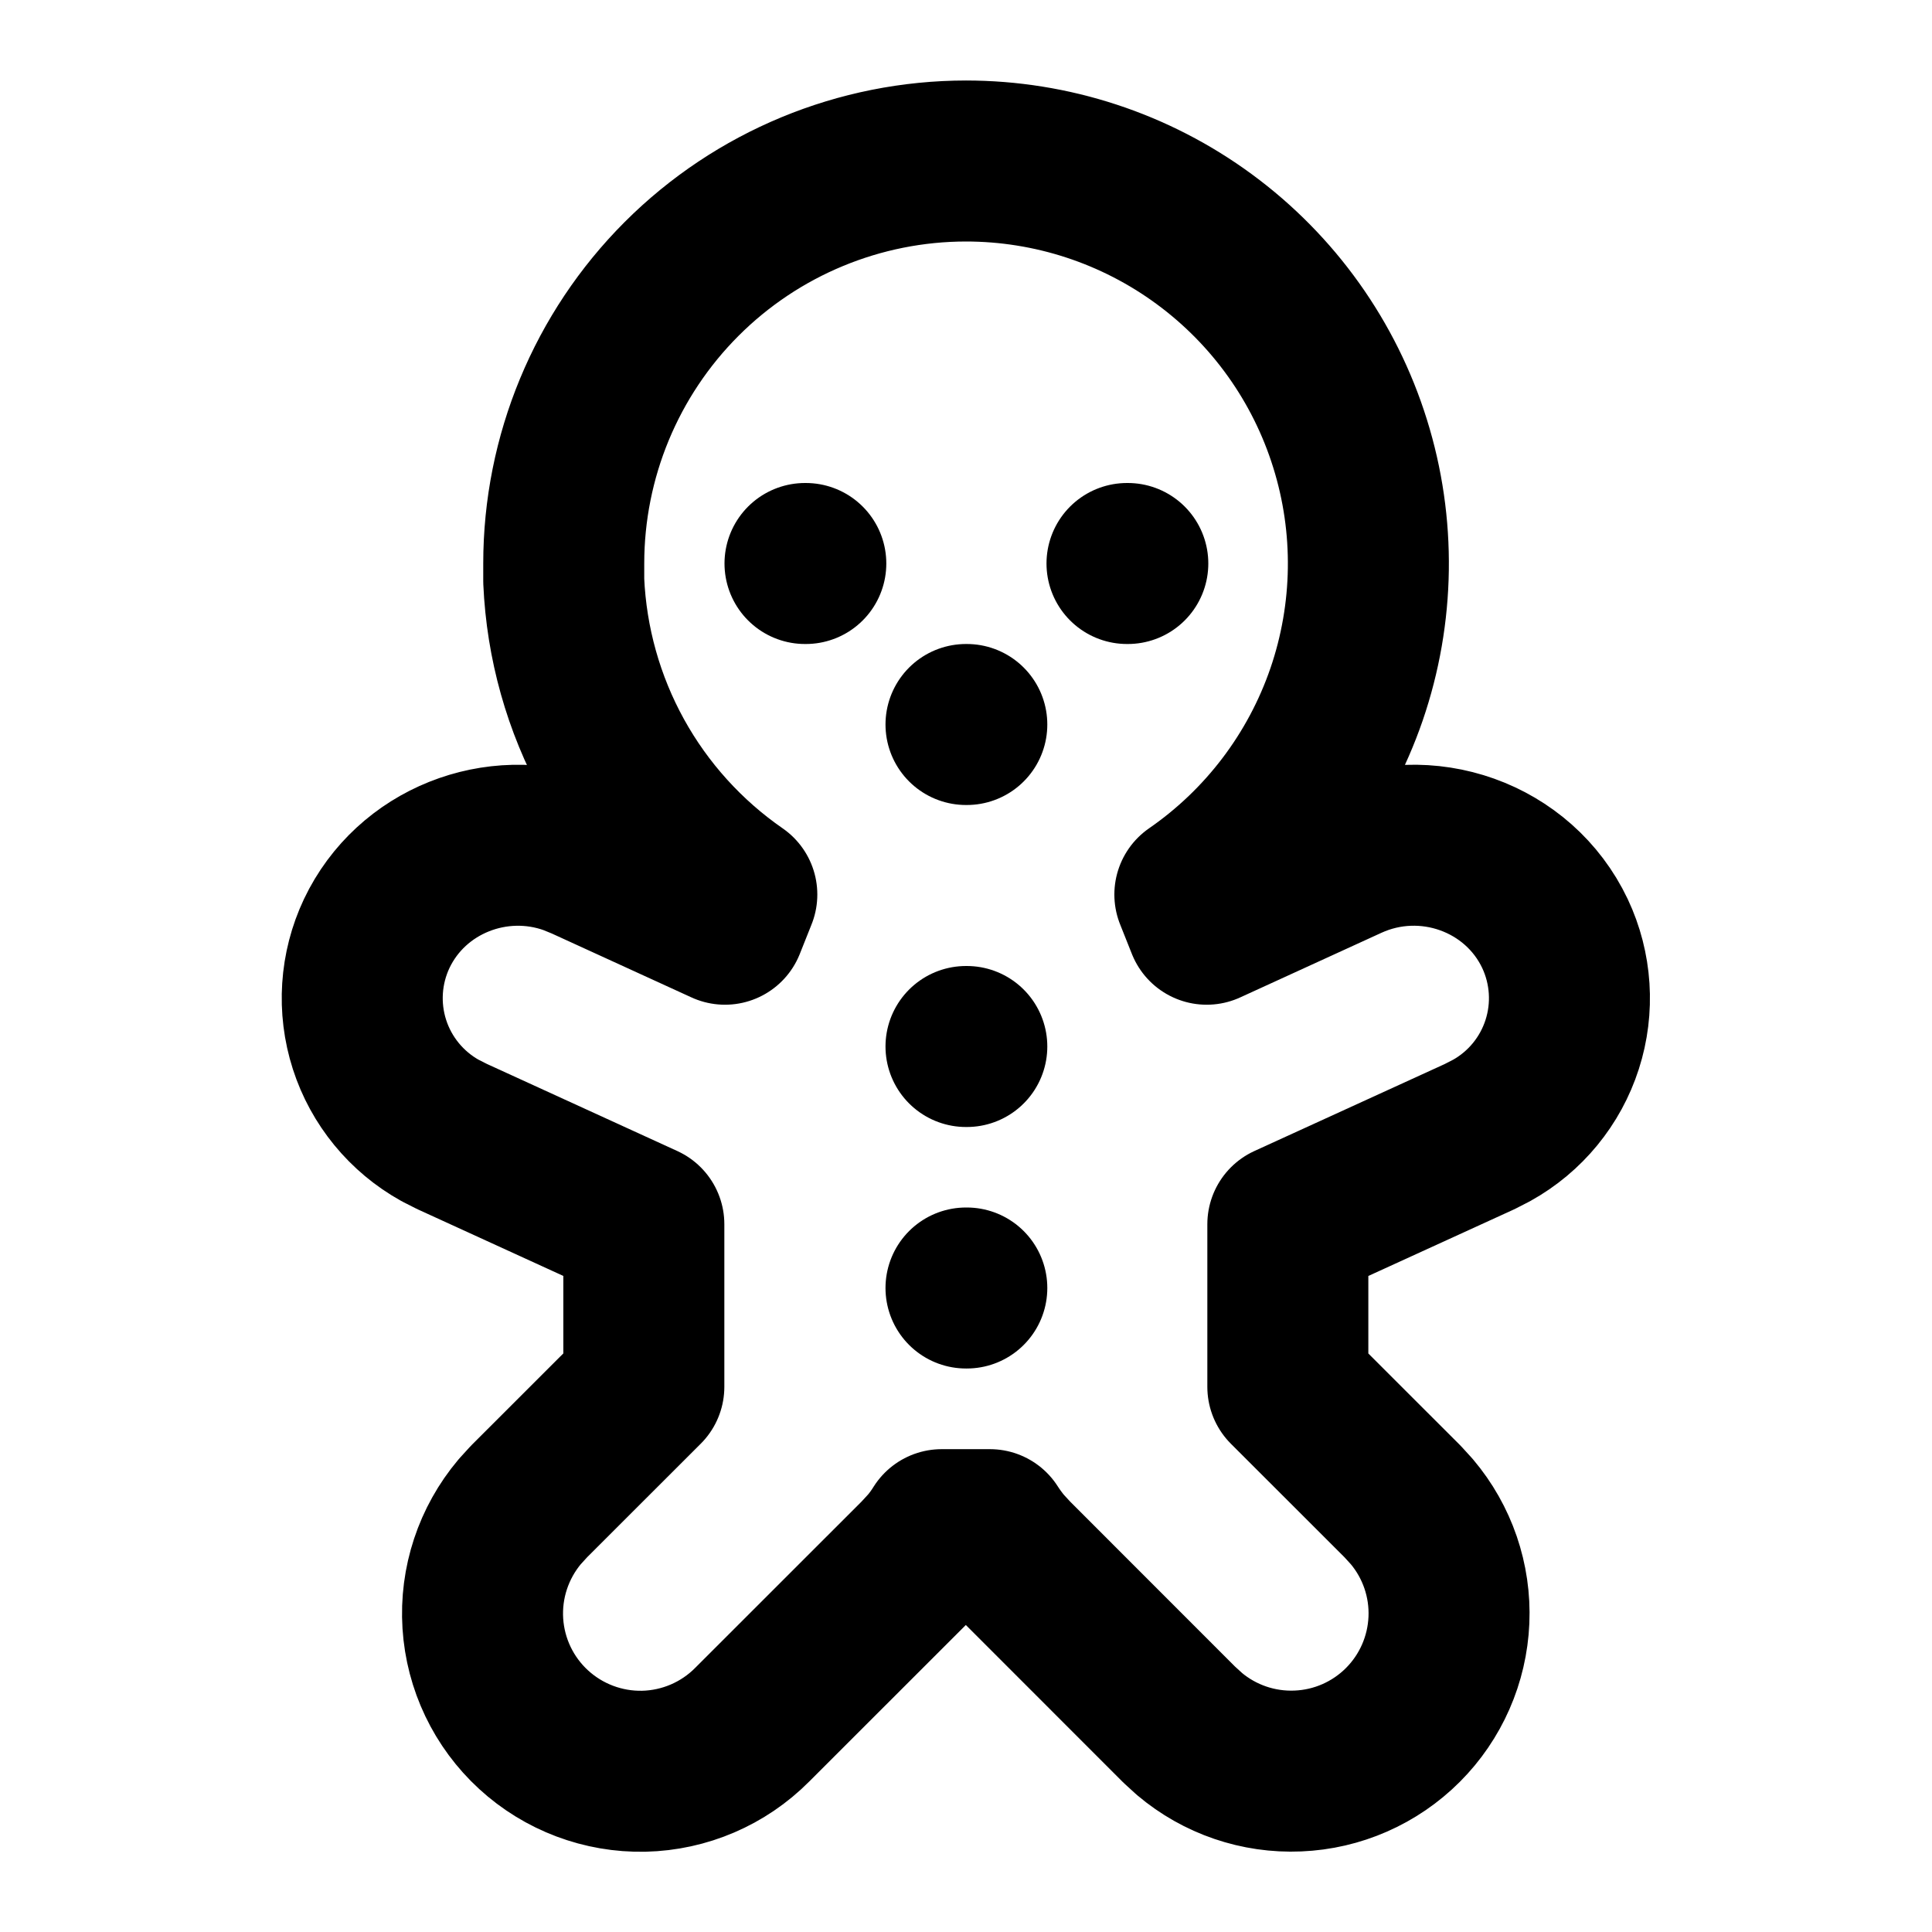 <svg width="24" height="24" viewBox="0 0 24 24" fill="none" xmlns="http://www.w3.org/2000/svg">
<g clip-path="url(#clip0_802_77863)">
<path d="M11.998 2C13.064 2 14.102 2.34 14.961 2.972C15.819 3.603 16.454 4.492 16.771 5.51C17.089 6.527 17.073 7.619 16.727 8.627C16.38 9.635 15.72 10.506 14.843 11.112L14.99 11.481L16.745 10.678C17.714 10.235 18.865 10.646 19.316 11.596C19.52 12.028 19.552 12.521 19.406 12.975C19.26 13.429 18.947 13.811 18.529 14.043L18.381 14.119L15.998 15.208V17.228L17.424 18.653L17.538 18.778C17.855 19.153 18.02 19.634 17.999 20.125C17.978 20.616 17.774 21.081 17.427 21.428C17.079 21.776 16.614 21.98 16.123 22C15.632 22.021 15.152 21.857 14.776 21.54L14.651 21.426L12.572 19.346L12.458 19.222C12.4 19.152 12.346 19.079 12.297 19.002H11.698C11.651 19.078 11.598 19.151 11.538 19.222L11.423 19.347L9.343 21.426C8.986 21.785 8.504 21.991 7.999 22.003C7.493 22.014 7.002 21.829 6.629 21.487C6.256 21.145 6.03 20.672 5.998 20.167C5.966 19.662 6.131 19.165 6.457 18.778L6.571 18.653L7.998 17.227V15.208L5.615 14.118L5.467 14.043C5.05 13.811 4.736 13.429 4.59 12.975C4.444 12.521 4.476 12.028 4.68 11.596C5.109 10.694 6.169 10.278 7.104 10.618L7.251 10.678L9.006 11.481L9.153 11.112C8.519 10.673 7.994 10.093 7.621 9.417C7.248 8.741 7.037 7.988 7.003 7.217V7C7.003 5.674 7.53 4.402 8.468 3.464C9.405 2.527 10.677 2 12.003 2H11.998Z" stroke="black" stroke-width="2" stroke-linecap="round" stroke-linejoin="round"/>
<path d="M12 16H12.01" stroke="black" stroke-width="2" stroke-linecap="round" stroke-linejoin="round"/>
<path d="M12 13H12.01" stroke="black" stroke-width="2" stroke-linecap="round" stroke-linejoin="round"/>
<path d="M10 7H10.01" stroke="black" stroke-width="2" stroke-linecap="round" stroke-linejoin="round"/>
<path d="M14 7H14.01" stroke="black" stroke-width="2" stroke-linecap="round" stroke-linejoin="round"/>
<path d="M12 9H12.01" stroke="black" stroke-width="2" stroke-linecap="round" stroke-linejoin="round"/>
</g>
<defs>
<clipPath id="clip0_802_77863">
<rect width="24" height="24" fill="white"/>
</clipPath>
</defs>
</svg>
